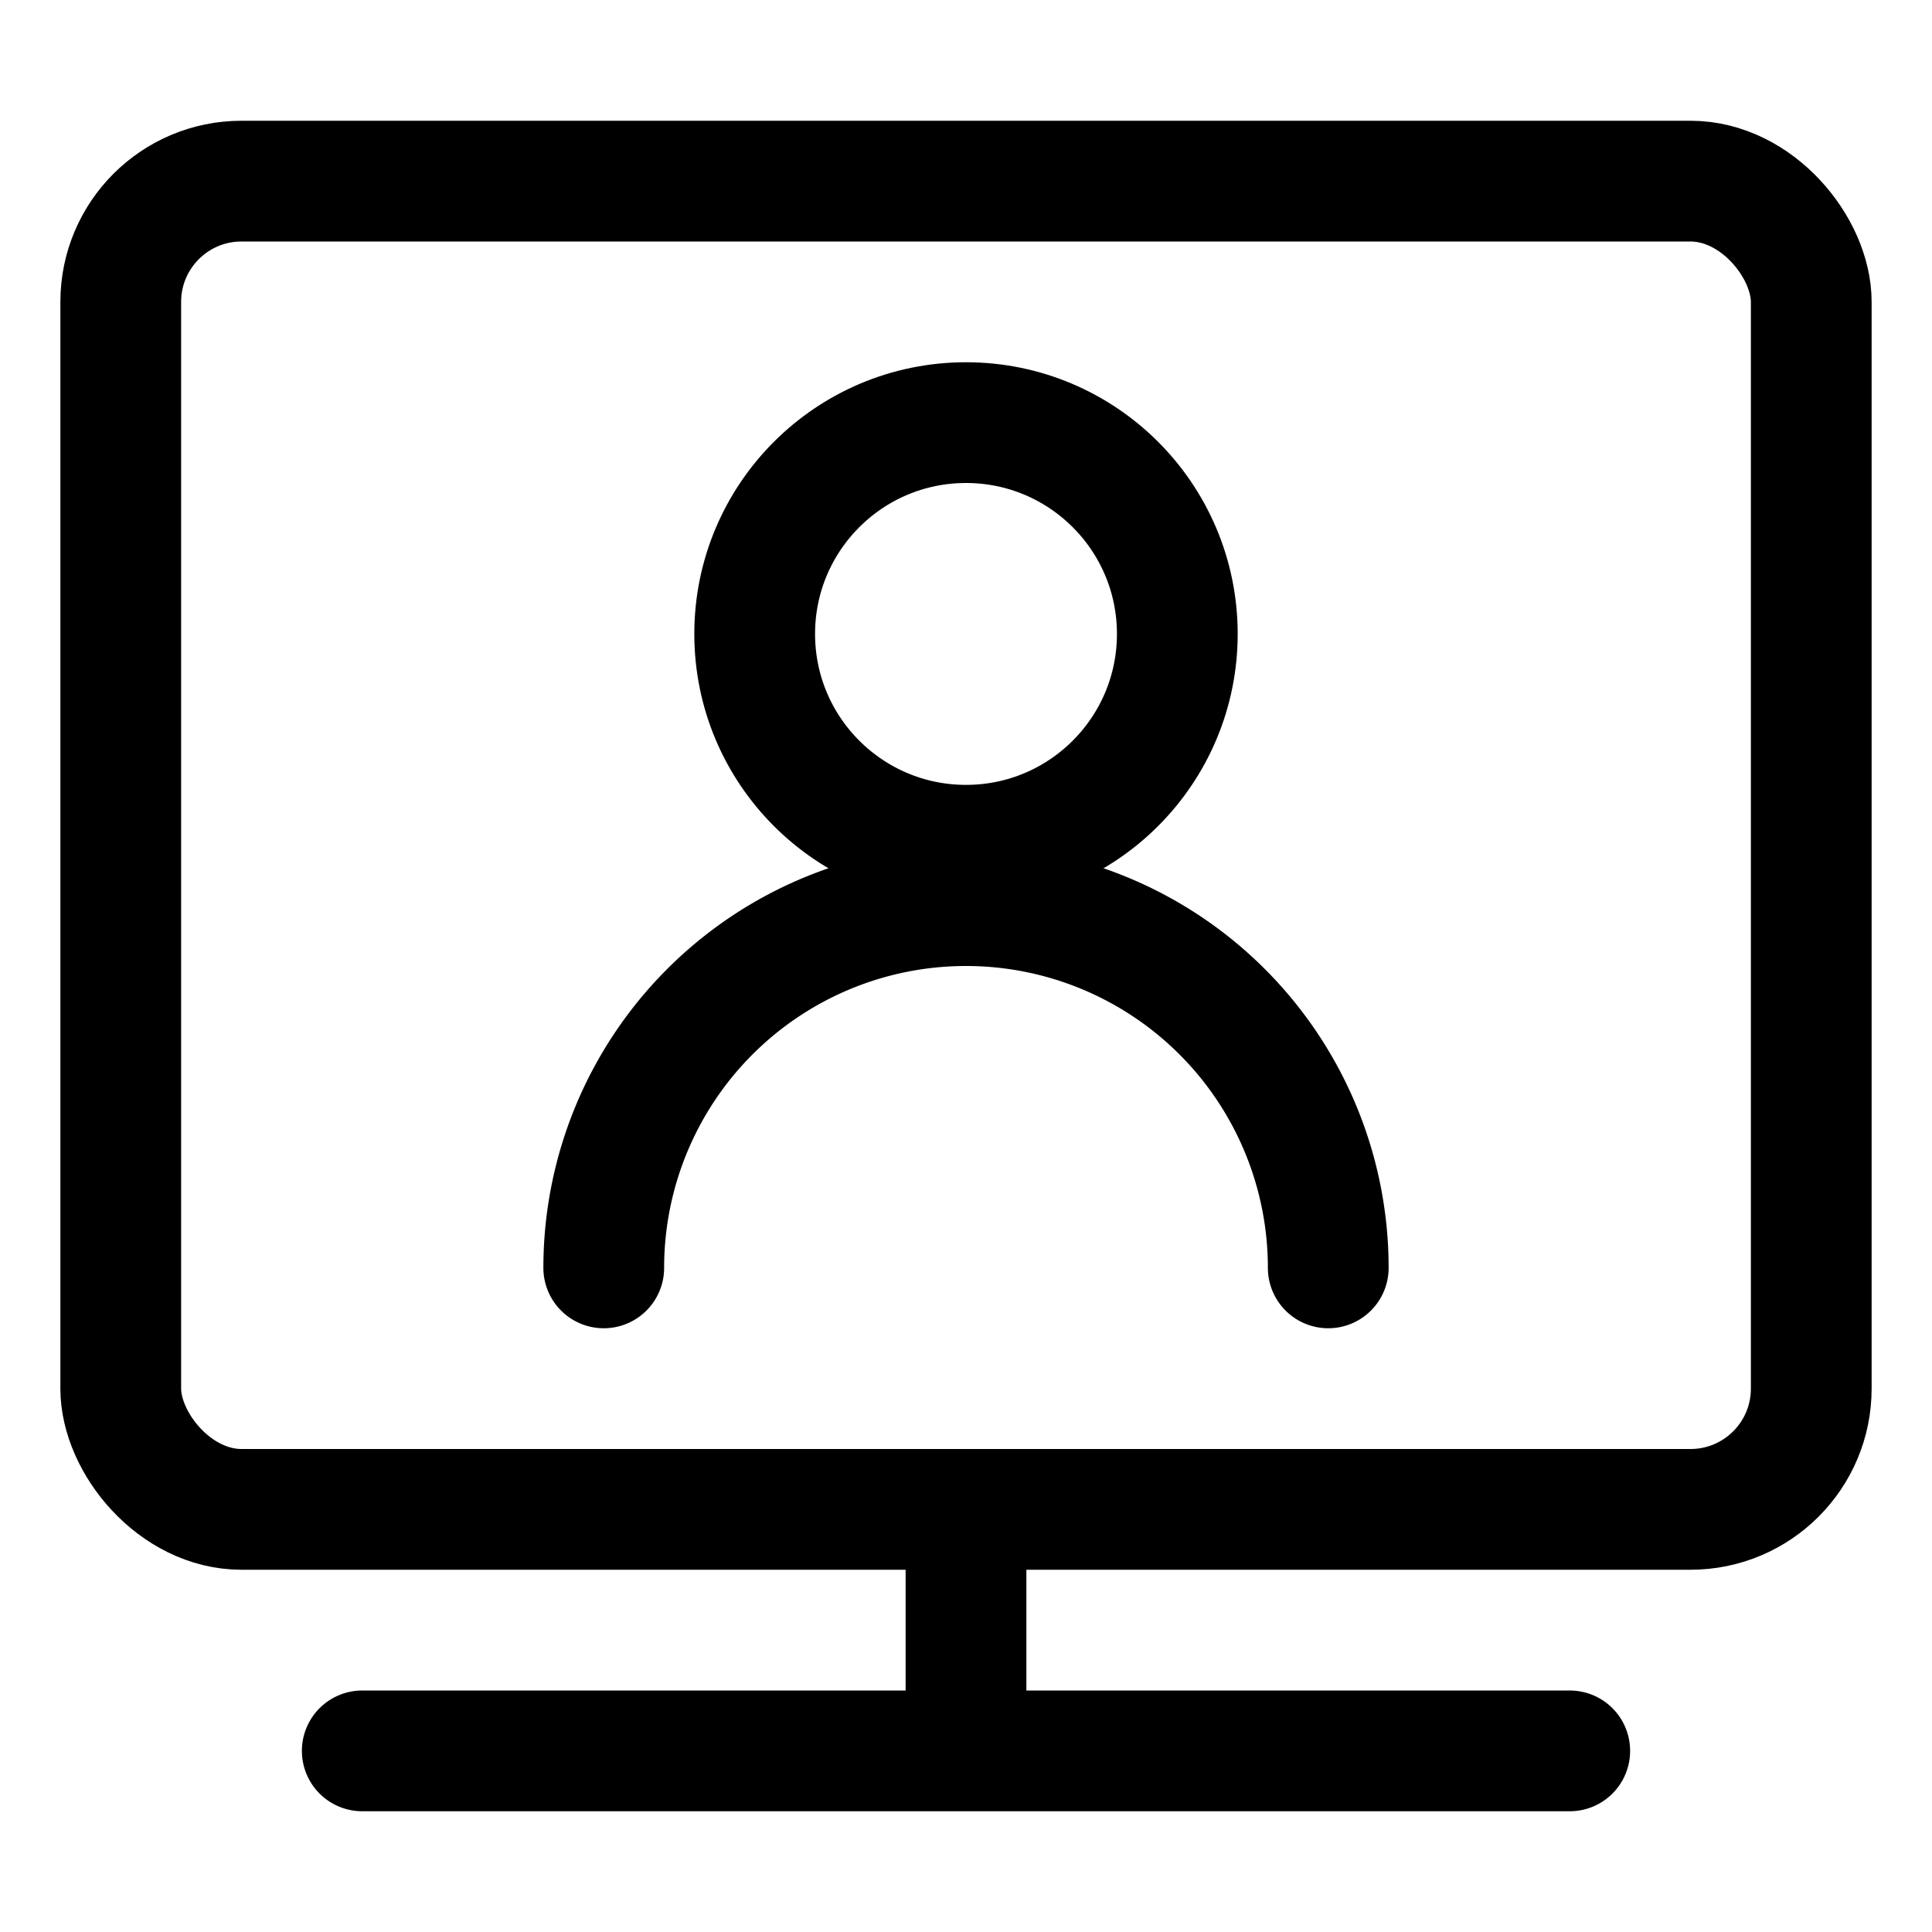 <svg id="Regular" xmlns="http://www.w3.org/2000/svg" viewBox="0 0 24 24" width="24" height="24"><defs><style>.cls-1{fill:none;stroke:#000;stroke-linecap:round;stroke-linejoin:round;stroke-width:1.5px}</style></defs><title>single-neutral-monitor</title><circle class="cls-1" cx="12" cy="7.875" r="2.625"/><path class="cls-1" d="M7.5 15.75a4.5 4.5 0 0 1 9 0"/><rect class="cls-1" x="1.5" y="2.25" width="21" height="16.5" rx="1.5" ry="1.5"/><path class="cls-1" d="M12 18.75v3m-7.5 0h15"/></svg>